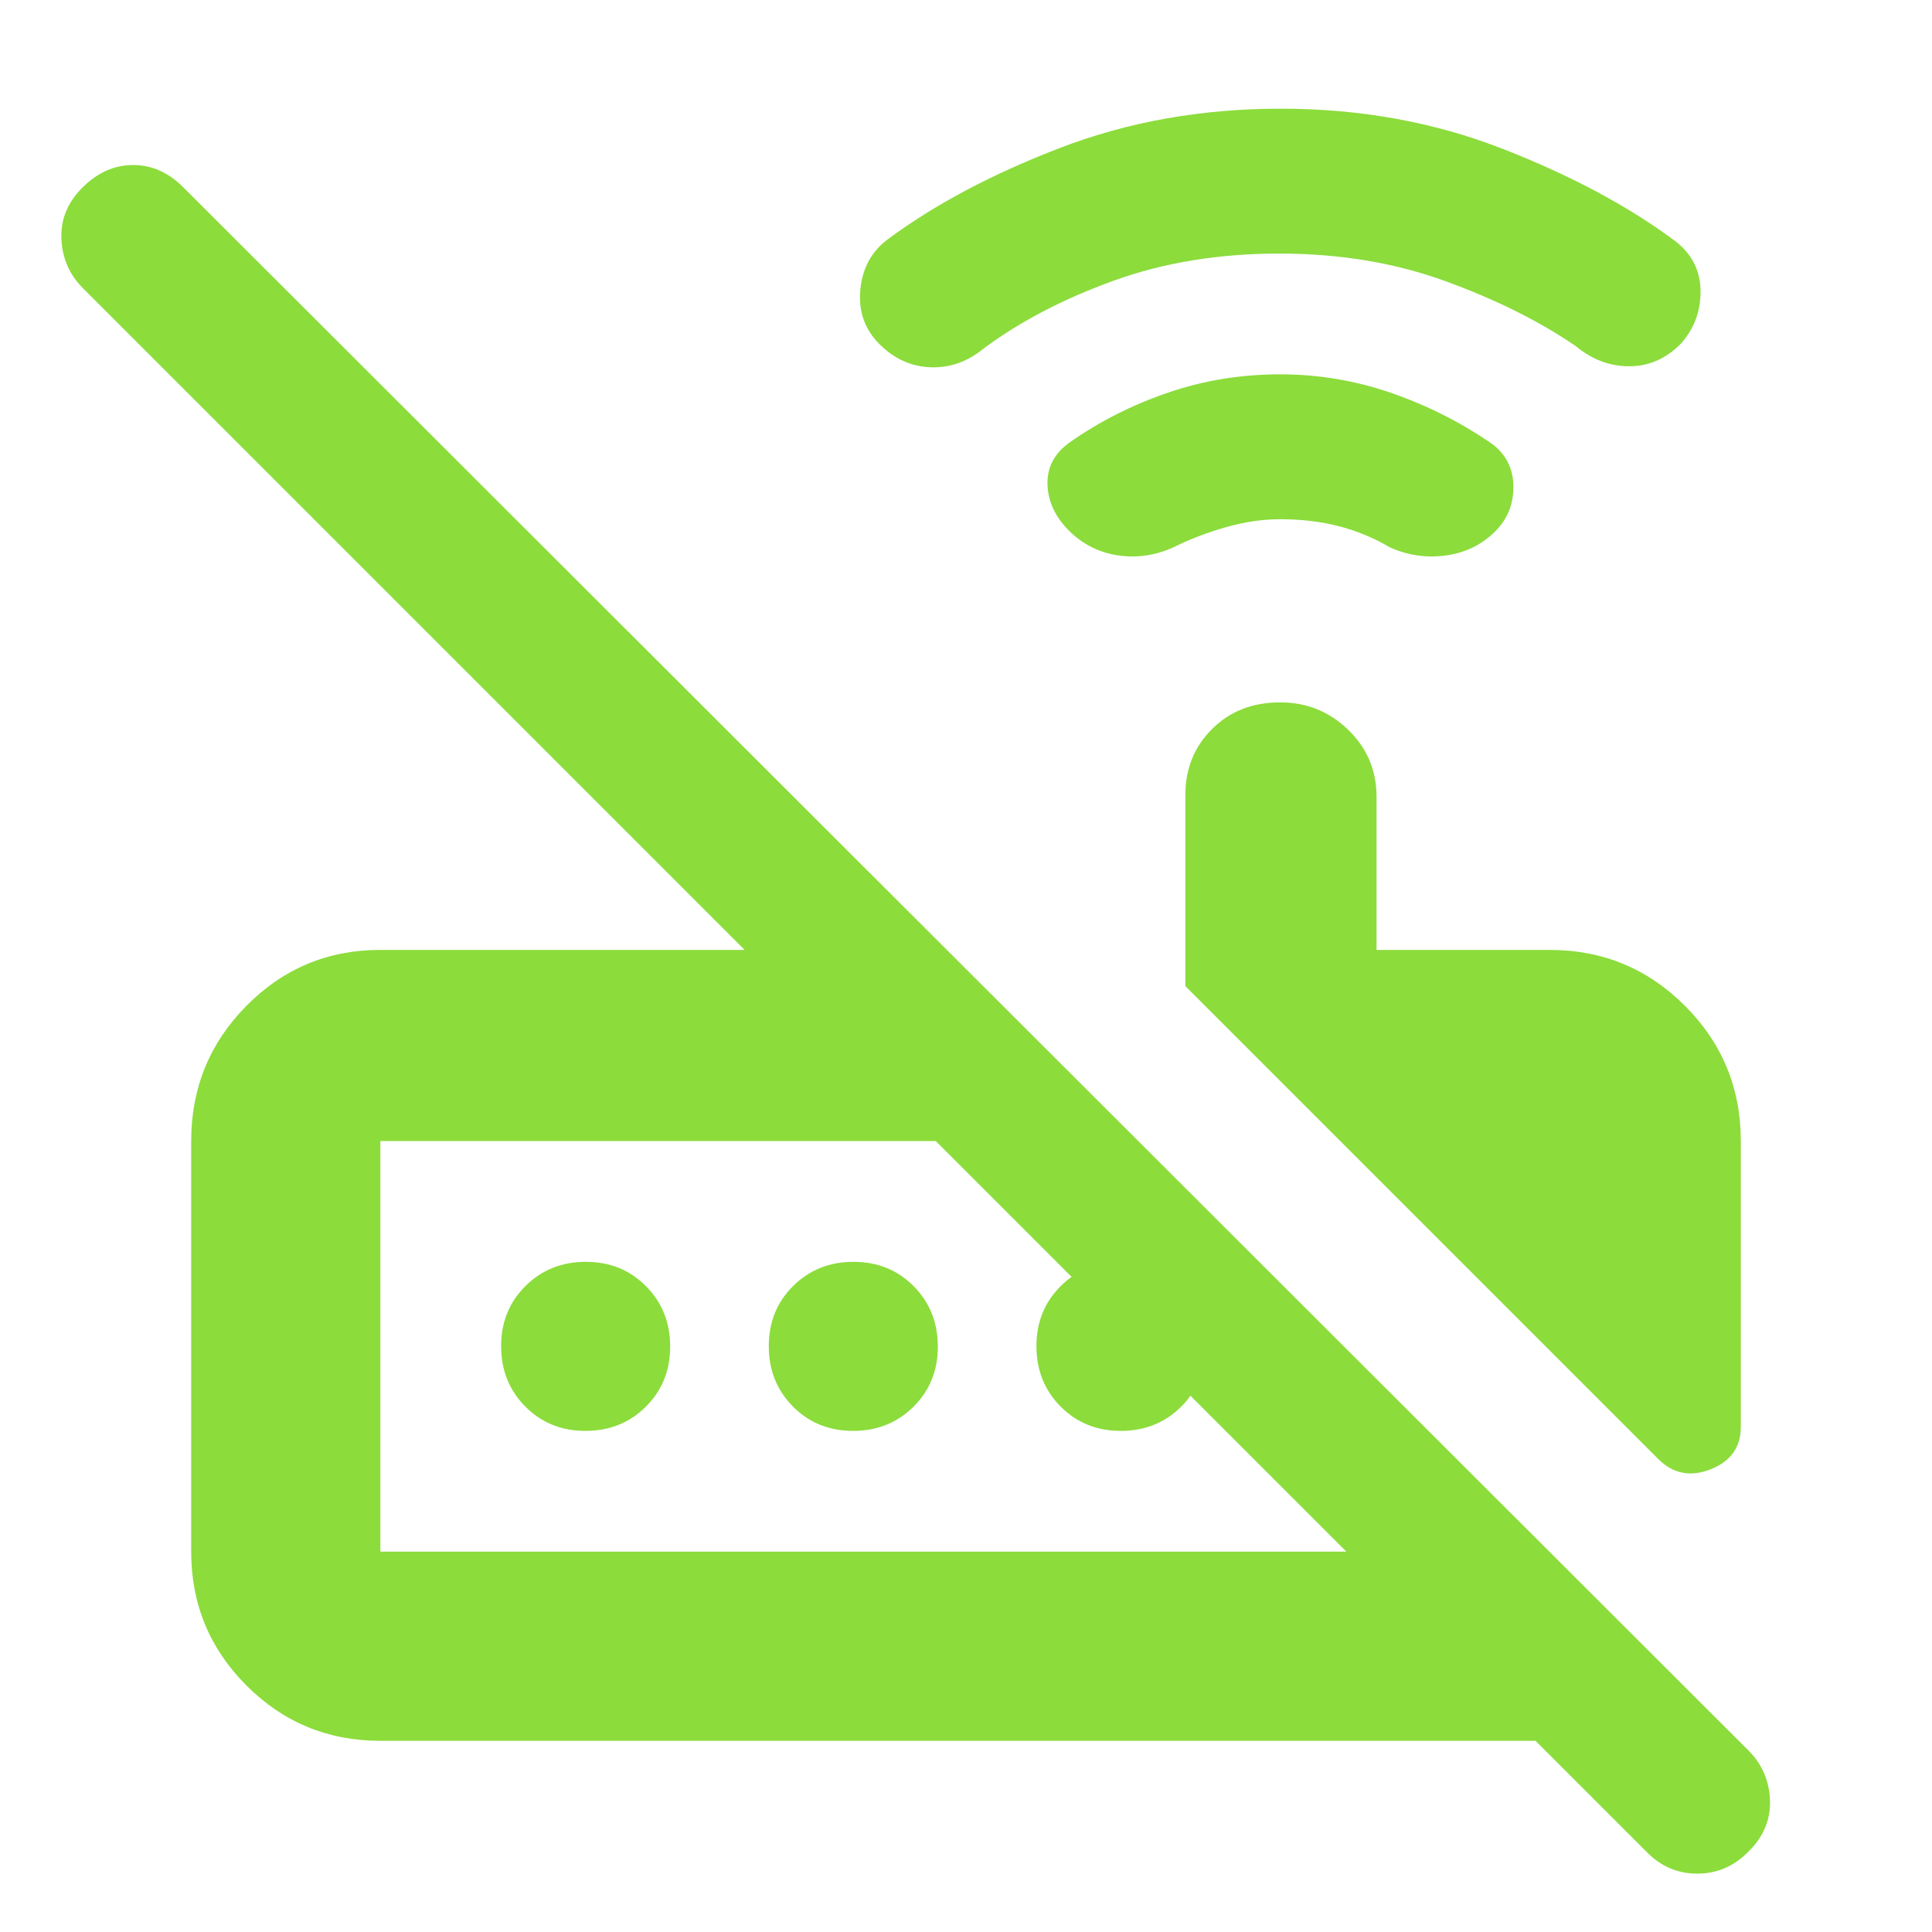 <svg xmlns="http://www.w3.org/2000/svg" height="48" viewBox="0 -960 960 960" width="48"><path fill="rgb(140, 220, 60)" d="M824-235 589-470v-95q0-19.55 13.29-32.78Q615.58-611 636.09-611q19.73 0 33.82 13.62Q684-583.75 684-564v76h86q39.46 0 67.23 27.77Q865-432.46 865-393v142q0 15.17-15 21.08-15 5.92-26-5.08Zm-635 46h480L465-393H189v204Zm0 94q-39.05 0-66.53-27.47Q95-149.95 95-189v-204q0-39.46 27.47-67.23Q149.95-488 189-488h181L41-817q-10-10.2-10.5-24.6Q30-856 41.16-867q11.16-11 25-11T91-867L869-90q10 10.18 10.5 24.59T868.84-40q-10.73 11-25.5 11-14.76 0-25.34-11l-55-55H189Zm101.89-154Q273-249 261-261.11q-12-12.1-12-30Q249-309 261.11-321q12.1-12 30-12Q309-333 321-320.89q12 12.1 12 30Q333-273 320.89-261q-12.1 12-30 12Zm133 0Q406-249 394-261.11q-12-12.1-12-30Q382-309 394.11-321q12.1-12 30-12Q442-333 454-320.89q12 12.1 12 30Q466-273 453.89-261q-12.1 12-30 12Zm133 0Q539-249 527-261.11q-12-12.1-12-30Q515-309 527.11-321q12.1-12 30-12Q575-333 587-320.89q12 12.1 12 30Q599-273 586.89-261q-12.1 12-30 12ZM189-189v-204 204Zm447.05-513Q623-702 609-698t-26 10q-13.45 6-27.22 4Q542-686 532-695.5 521-706 520.5-719t11.1-21.24q22.23-15.61 48.87-24.69Q607.1-774 635.98-774q29.02 0 56.11 9.52Q719.17-754.96 742-739q10 8 10 21t-9 22q-10 10-24.5 12t-27.83-4q-11.82-7-25.26-10.5-13.44-3.5-29.36-3.5Zm-.43-132q-45.05 0-82.33 13.5Q516-807 489-787q-12.09 10-26.54 9.5Q448-778 437-789t-9.5-27q1.5-16 13.5-25 35-26 85.72-45.5T636.5-906q59.06 0 110.28 20T833-839.76q12 9.66 12 24.71T835-789q-11 11-25.46 11-14.45 0-26.54-10-27-18.51-64.67-32.26Q680.66-834 635.62-834Z"/></svg>